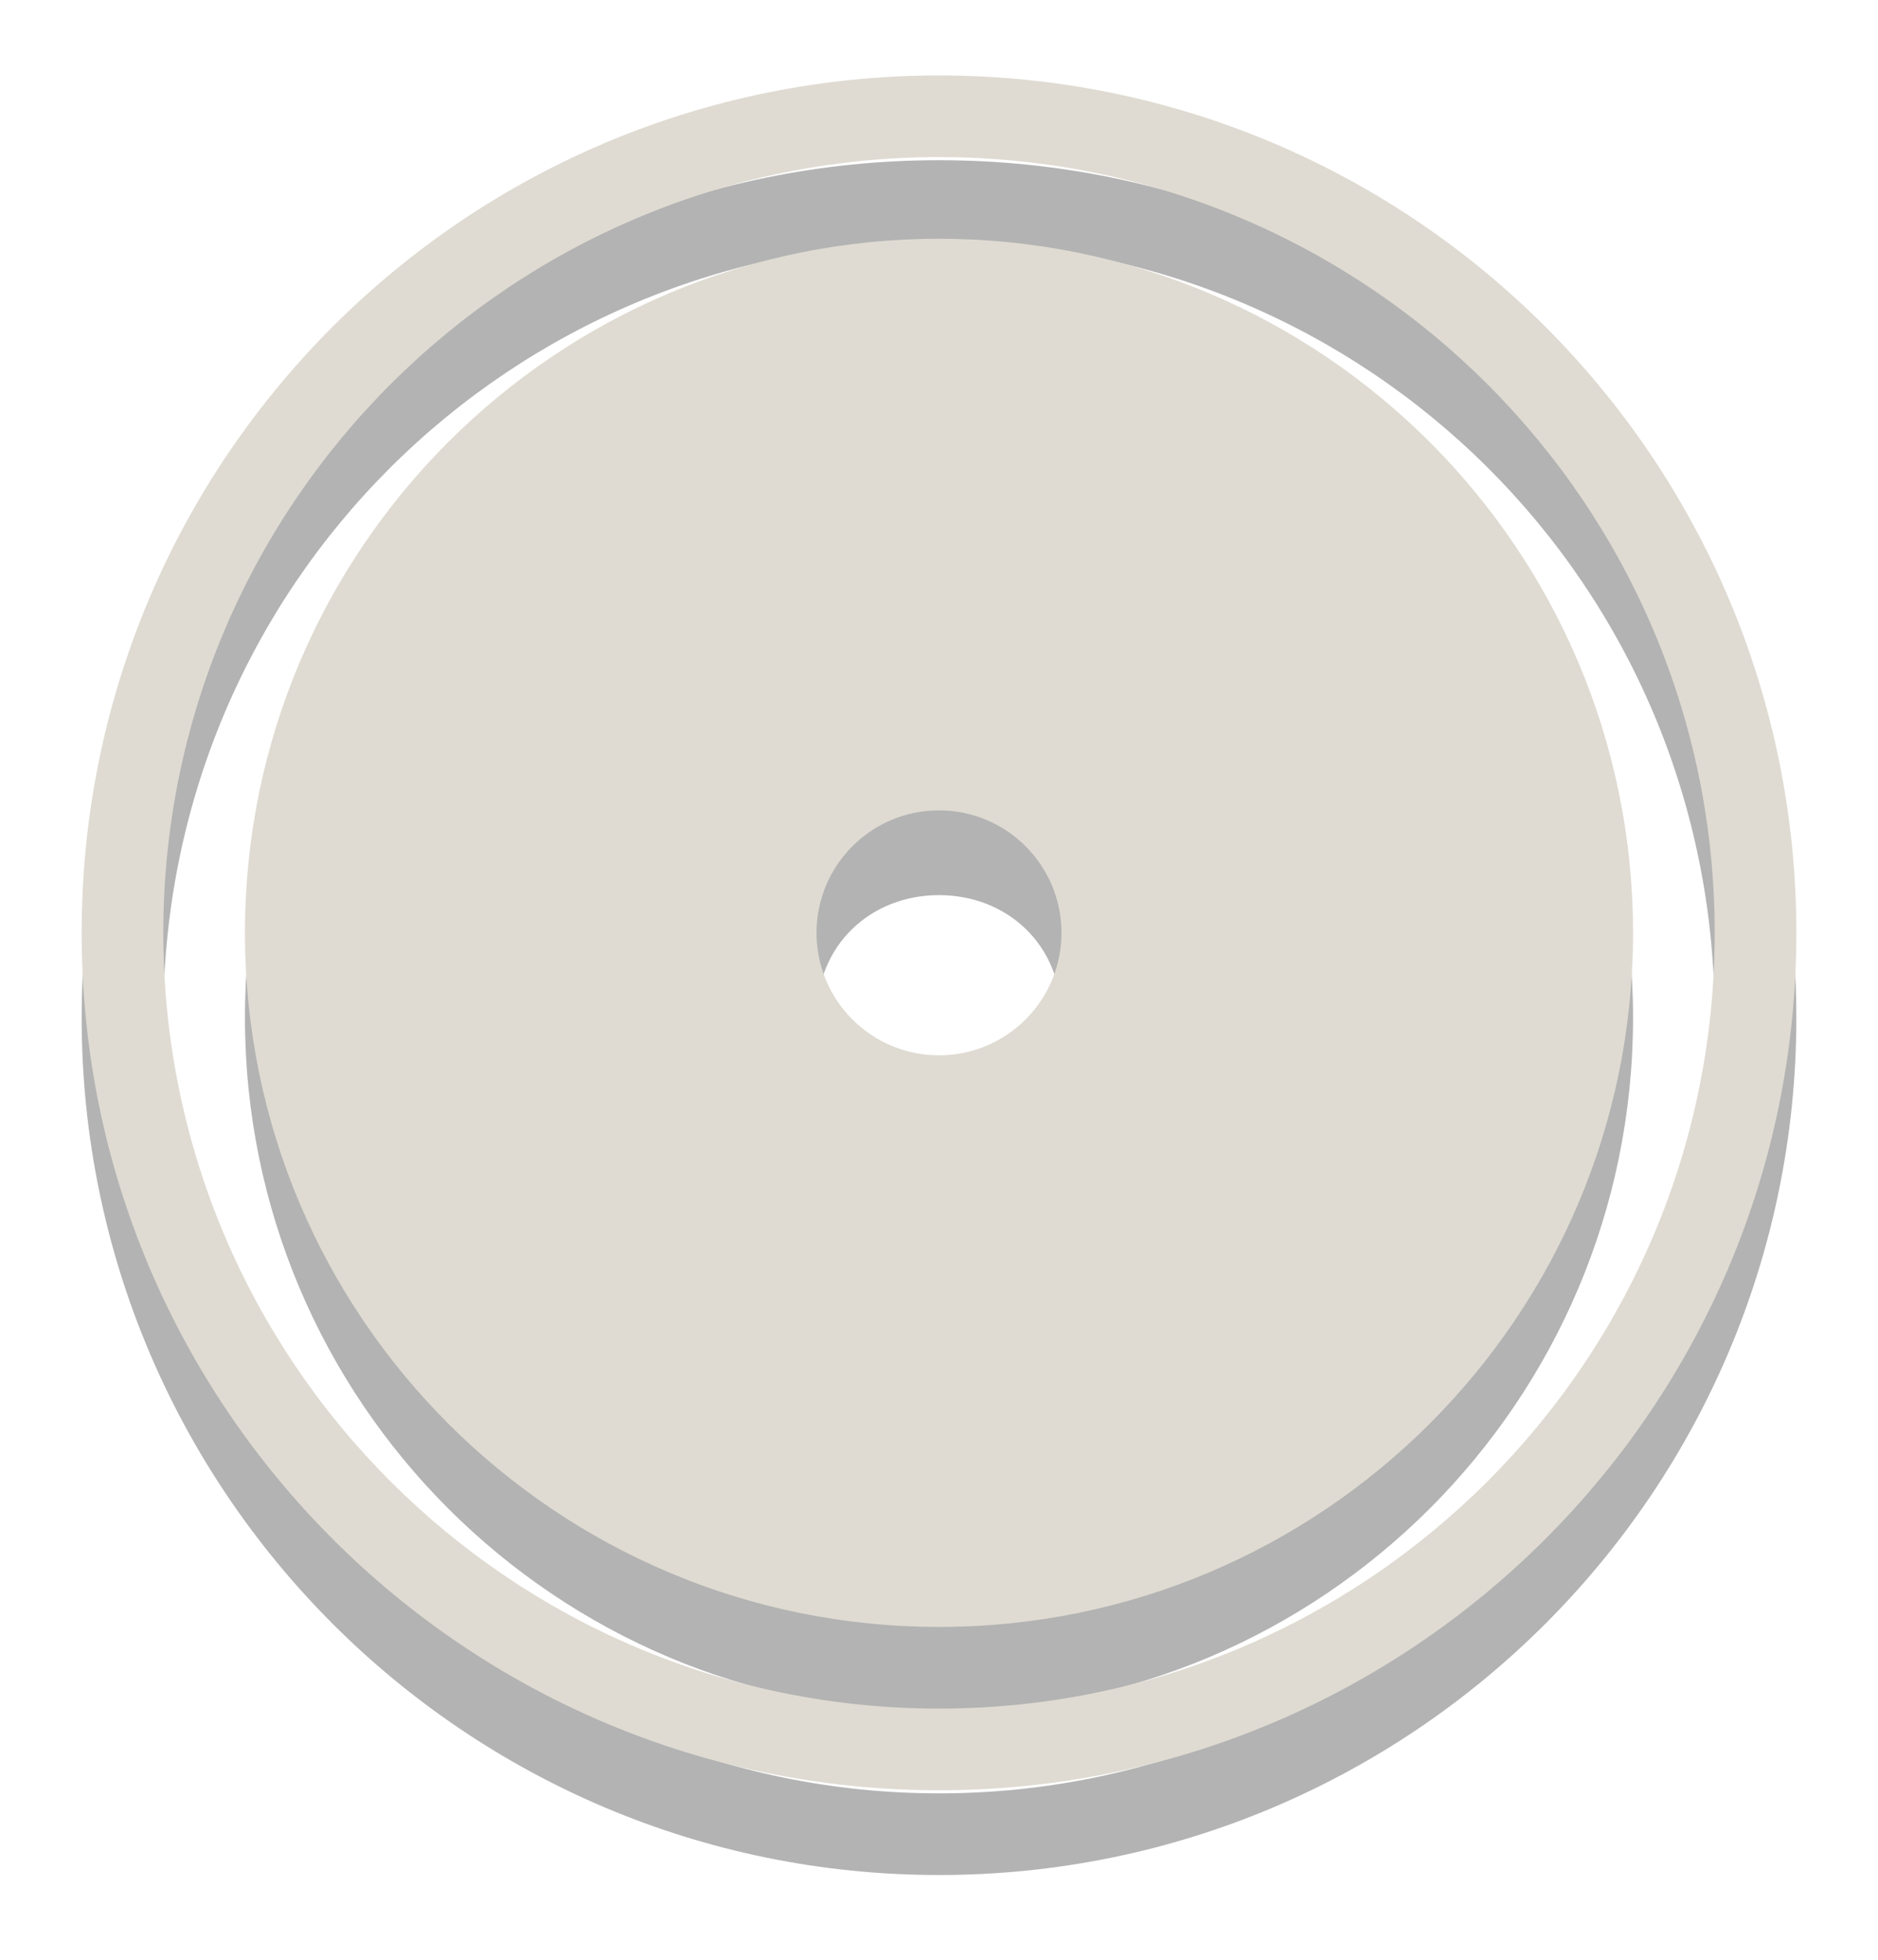 <?xml version="1.0" encoding="UTF-8" standalone="no"?>
<!-- Created with Inkscape (http://www.inkscape.org/) -->
<svg xmlns:rdf="http://www.w3.org/1999/02/22-rdf-syntax-ns#" xmlns="http://www.w3.org/2000/svg" height="24" width="23" version="1.1" xmlns:cc="http://creativecommons.org/ns#" xmlns:dc="http://purl.org/dc/elements/1.1/">
 <title>Lookit icon - mono dark - 24px</title>
 <g fill-rule="evenodd" transform="translate(1,-1029.438)">
  <path opacity="0.3" fill="#000" d="M10.5,1031.4c-5.799,0-10.5,4.7-10.5,10.5s4.701,10.5,10.5,10.5,10.5-4.7,10.5-10.5-4.701-10.5-10.5-10.5zm0,1c5.247,0,9.5,4.2,9.5,9.5,0,5.2-4.253,9.5-9.5,9.5-5.247,0-9.5-4.3-9.5-9.5,0-5.3,4.253-9.5,9.5-9.5zm0,1c-4.694,0-8.5,3.8-8.5,8.5s3.806,8.5,8.5,8.5c4.694,0,8.5-3.8,8.5-8.5s-3.806-8.5-8.5-8.5zm0,7c0.828,0,1.5,0.6,1.5,1.5,0,0.8-0.672,1.5-1.5,1.5-0.828,0-1.5-0.7-1.5-1.5,0-0.9,0.672-1.5,1.5-1.5z"/>
  <path fill="#dfdbd2" d="M10.5,0c-5.799,0-10.5,4.701-10.5,10.5s4.701,10.5,10.5,10.5,10.5-4.701,10.5-10.5-4.701-10.5-10.5-10.5zm0,1c5.247,0,9.5,4.253,9.5,9.5,0,5.247-4.253,9.5-9.5,9.5-5.247,0-9.5-4.253-9.5-9.5,0-5.247,4.253-9.5,9.5-9.5zm0,1c-4.694,0-8.5,3.806-8.5,8.5,0,4.694,3.806,8.5,8.5,8.5,4.694,0,8.5-3.806,8.5-8.5,0-4.694-3.806-8.5-8.5-8.5zm0,7c0.828,0,1.5,0.672,1.5,1.5,0,0.828-0.672,1.5-1.5,1.5-0.828,0-1.5-0.672-1.5-1.5,0-0.828,0.672-1.5,1.5-1.5z" transform="translate(0,1030.362)"/>
 </g>
</svg>
